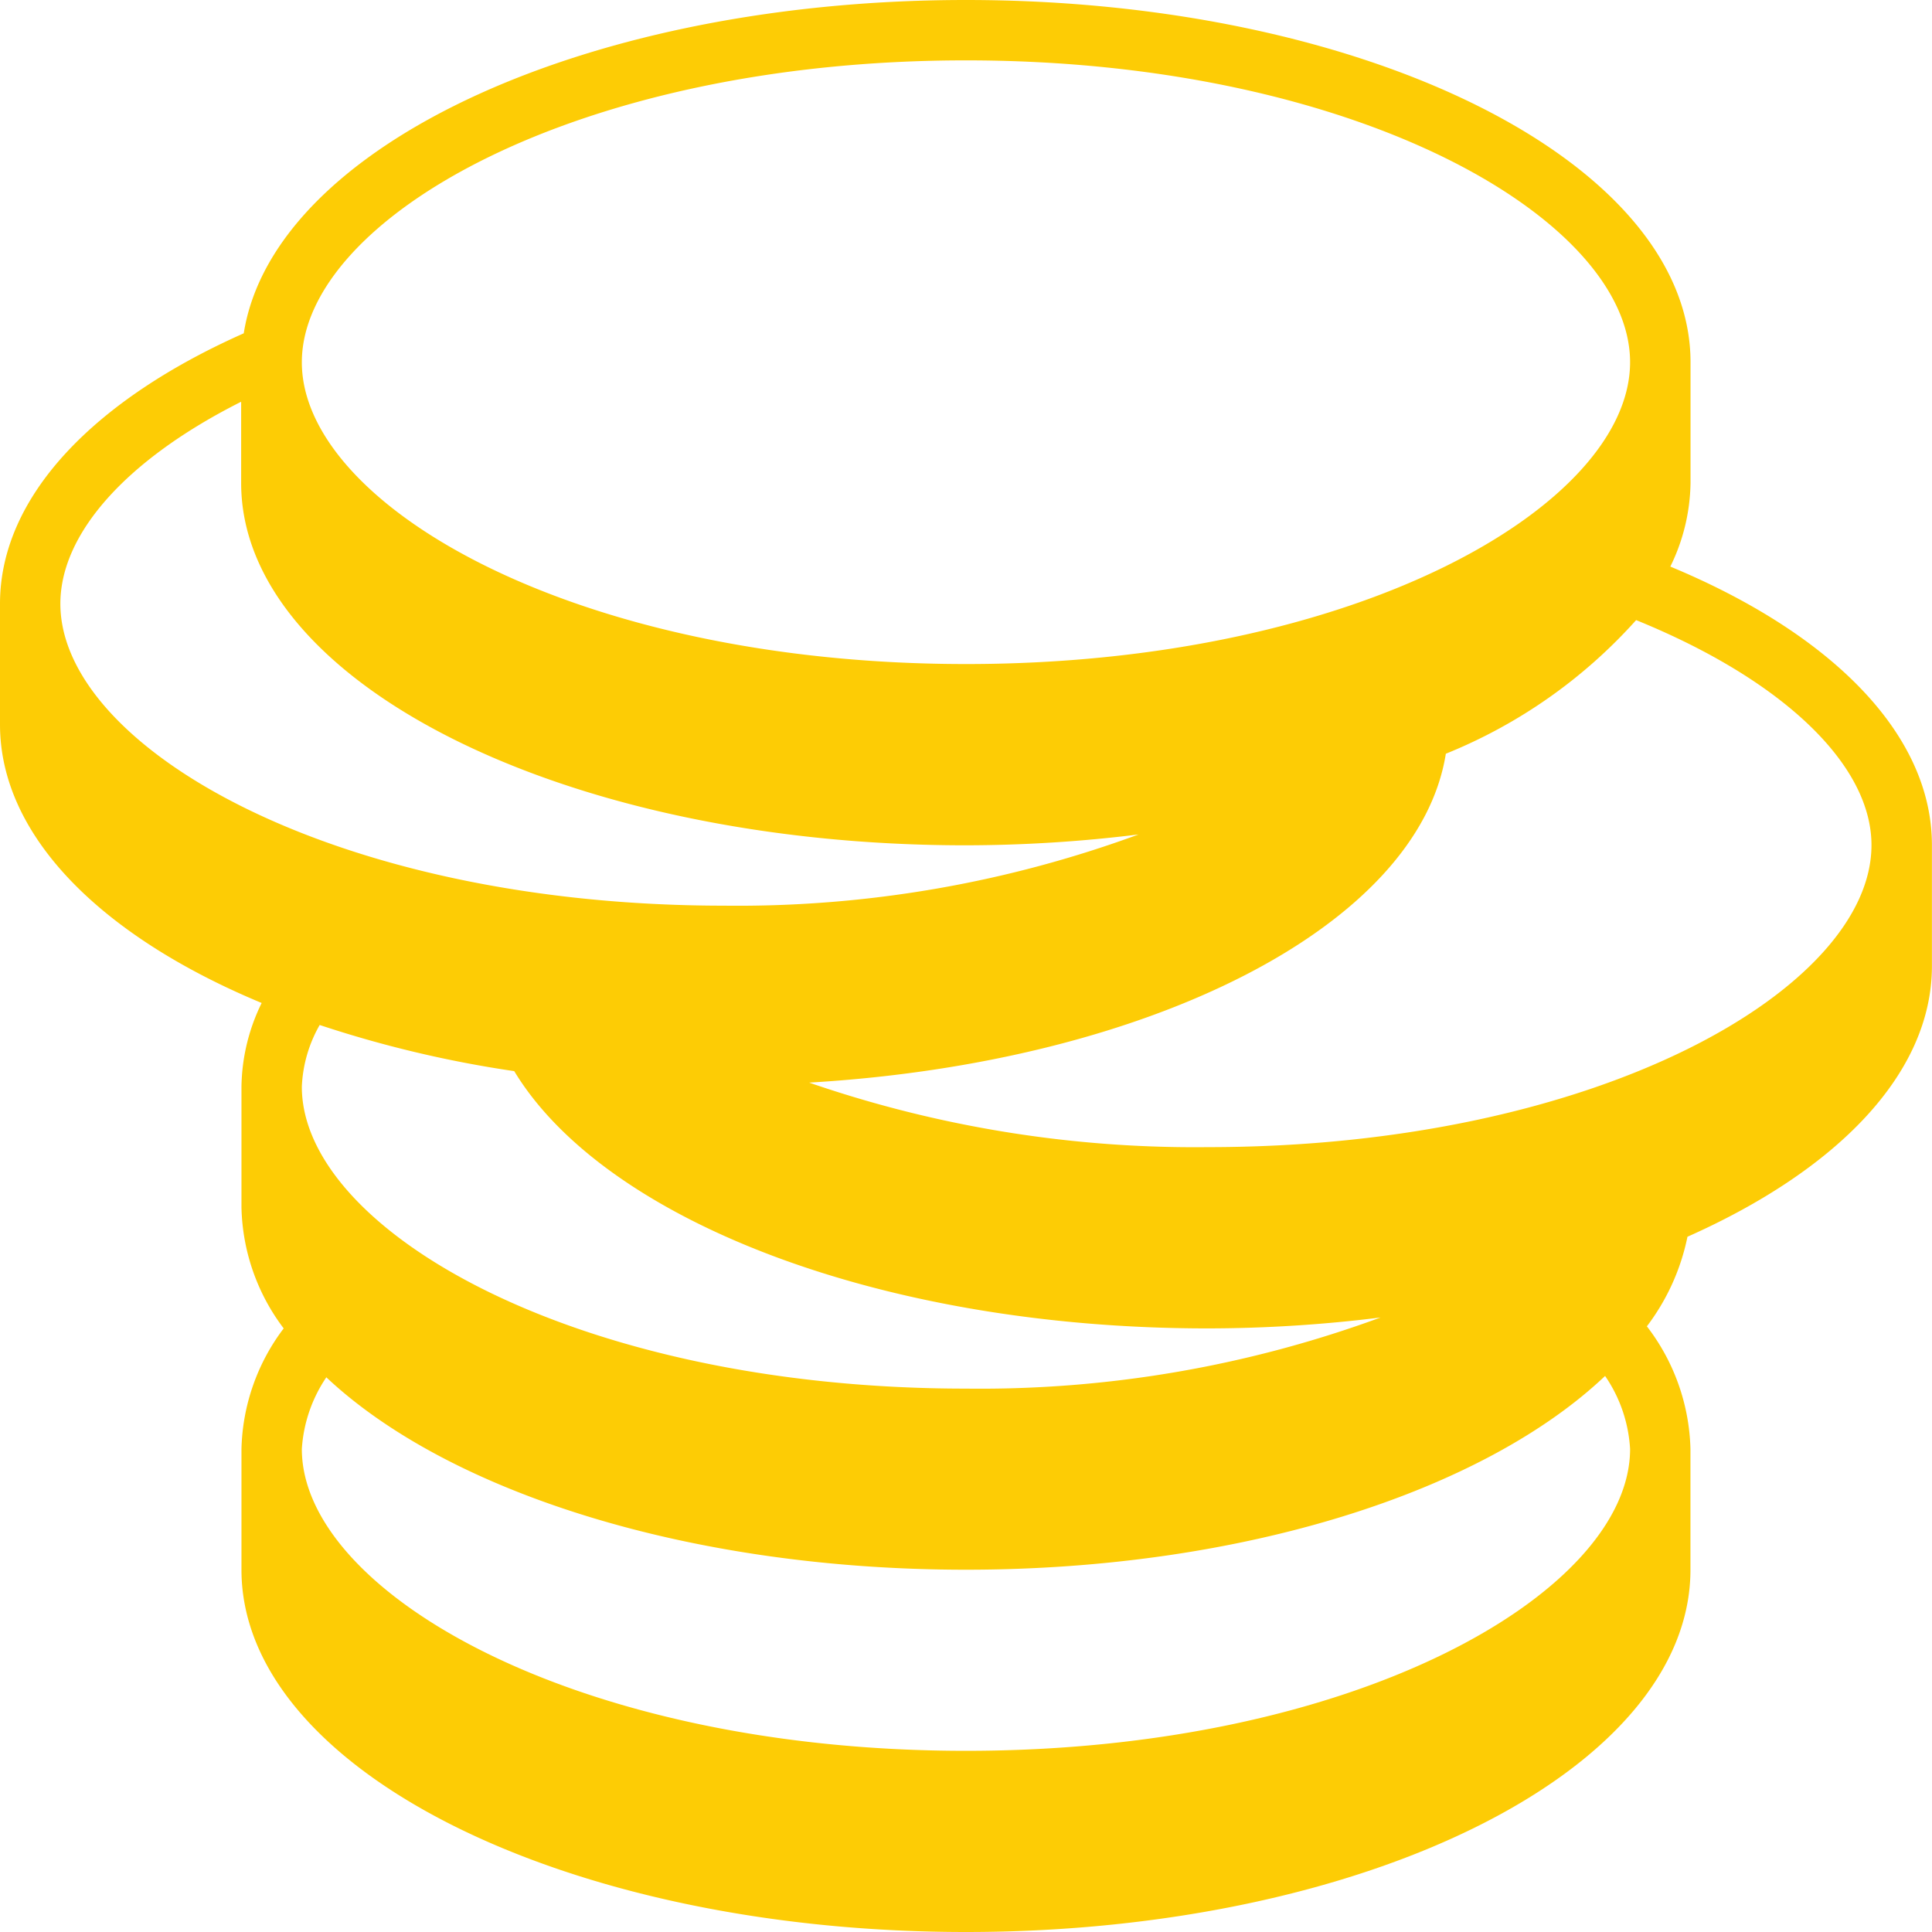 <svg xmlns="http://www.w3.org/2000/svg" id="coins-money-stack" viewBox="0 0 24.579 24.579">
  <path style="fill: #fdcc05" d="M21.25 7.208a2.483 2.483 0 0 0 .257-1.065V4.609C21.507 2.064 17.38 0 12.289 0S3.072 2.064 3.072 4.609a2.37 2.37 0 0 1 .037-.372C1.206 5.08 0 6.31 0 7.681v1.536c0 1.425 1.3 2.7 3.329 3.543a2.483 2.483 0 0 0-.257 1.065v1.536a2.642 2.642 0 0 0 .537 1.539 2.642 2.642 0 0 0-.537 1.536v1.534c0 2.544 4.127 4.609 9.217 4.609s9.217-2.064 9.217-4.609v-1.536a2.664 2.664 0 0 0-.554-1.56l-.009.011a2.816 2.816 0 0 0 .525-1.151c1.9-.845 3.11-2.073 3.11-3.444v-1.537c.001-1.425-1.295-2.7-3.328-3.545zM12.289.768c4.979 0 8.449 2.024 8.449 3.84s-3.47 3.84-8.449 3.84S3.84 6.424 3.84 4.609 7.31.768 12.289.768zM.768 7.681c0-.9.851-1.841 2.3-2.57v1.034c0 2.544 4.127 4.609 9.217 4.609a18.007 18.007 0 0 0 2.2-.138 14.792 14.792 0 0 1-5.275.906C4.238 11.521.768 9.5.768 7.681zm19.97 10.753c0 1.815-3.47 3.84-8.449 3.84s-8.449-2.025-8.449-3.84a1.83 1.83 0 0 1 .311-.911.033.033 0 0 1-.006-.007c1.547 1.46 4.613 2.454 8.144 2.454s6.587-1 8.131-2.465a1.822 1.822 0 0 1 .318.929zm-3.171-1.674a14.776 14.776 0 0 1-5.278.906c-4.979 0-8.449-2.025-8.449-3.84a1.723 1.723 0 0 1 .227-.786 14.563 14.563 0 0 0 2.475.587c1.146 1.892 4.658 3.273 8.82 3.273a17.847 17.847 0 0 0 2.211-.14zm-2.205-2.166a15.042 15.042 0 0 1-5.068-.821c4.331-.255 7.751-1.994 8.1-4.184a6.531 6.531 0 0 0 2.421-1.7c1.86.756 2.994 1.836 2.994 2.862.002 1.817-3.468 3.843-8.447 3.843z"/>
</svg>

